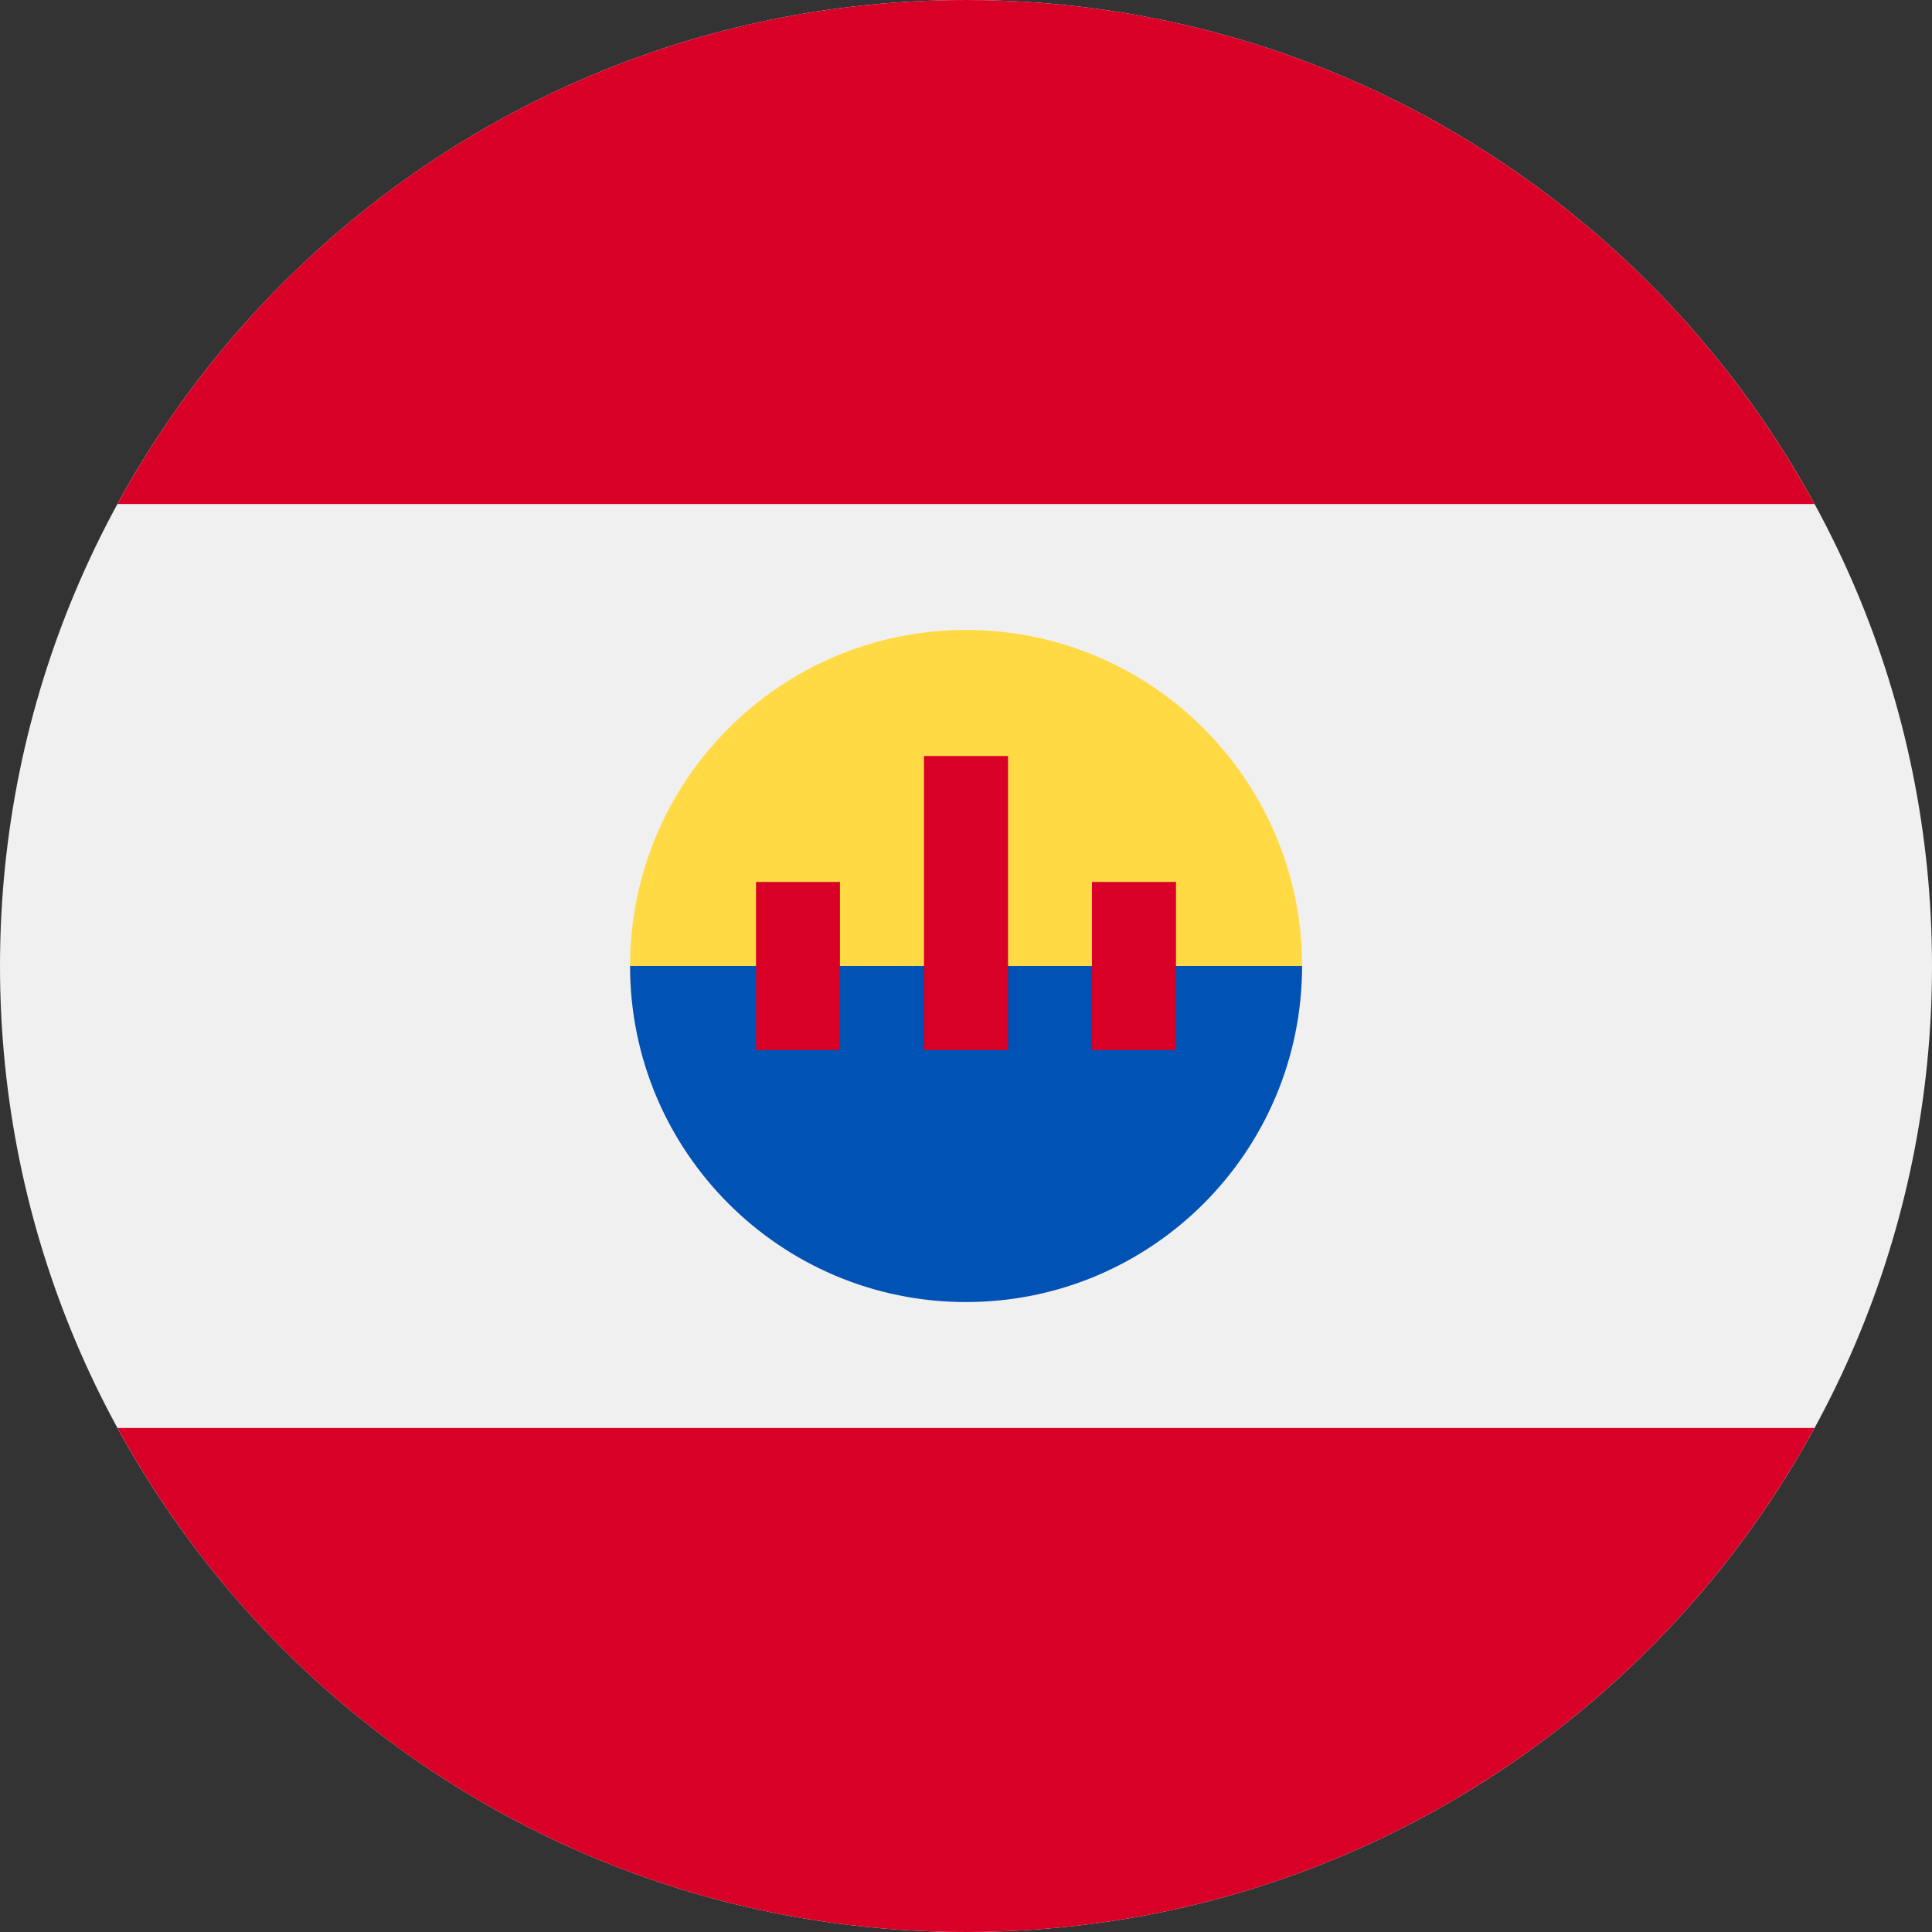 <svg width="16" height="16" viewBox="0 0 16 16" fill="none" xmlns="http://www.w3.org/2000/svg">
<rect x="0" y="0" width="16" height="16" fill="#333333" stroke="none"/>
<g clip-path="url(#clip0_6774_63235)">
<path d="M8 16C12.418 16 16 12.418 16 8C16 3.582 12.418 0 8 0C3.582 0 0 3.582 0 8C0 12.418 3.582 16 8 16Z" fill="#F0F0F0"/>
<path d="M0.973 4.174H15.027C13.67 1.687 11.032 0 8 0C4.968 0 2.329 1.687 0.973 4.174Z" fill="#D80027"/>
<path d="M8 16C11.032 16 13.67 14.313 15.027 11.826H0.973C2.329 14.313 4.968 16 8 16Z" fill="#D80027"/>
<path d="M10.783 8C10.783 9.537 9.537 10.435 8 10.435C6.464 10.435 5.218 9.537 5.218 8C5.218 6.463 6.464 5.217 8 5.217C9.537 5.217 10.783 6.463 10.783 8Z" fill="#FFDA44"/>
<path d="M10.783 8C10.783 9.537 9.537 10.783 8 10.783C6.464 10.783 5.218 9.537 5.218 8" fill="#0052B4"/>
<path d="M6.261 7.304H6.956V8.696H6.261V7.304Z" fill="#D80027"/>
<path d="M9.043 7.304H9.739V8.696H9.043V7.304Z" fill="#D80027"/>
<path d="M7.652 6.261H8.348V8.696H7.652V6.261Z" fill="#D80027"/>
</g>
<defs>
<clipPath id="clip0_6774_63235">
<rect width="16" height="16" fill="white"/>
</clipPath>
</defs>
</svg>
